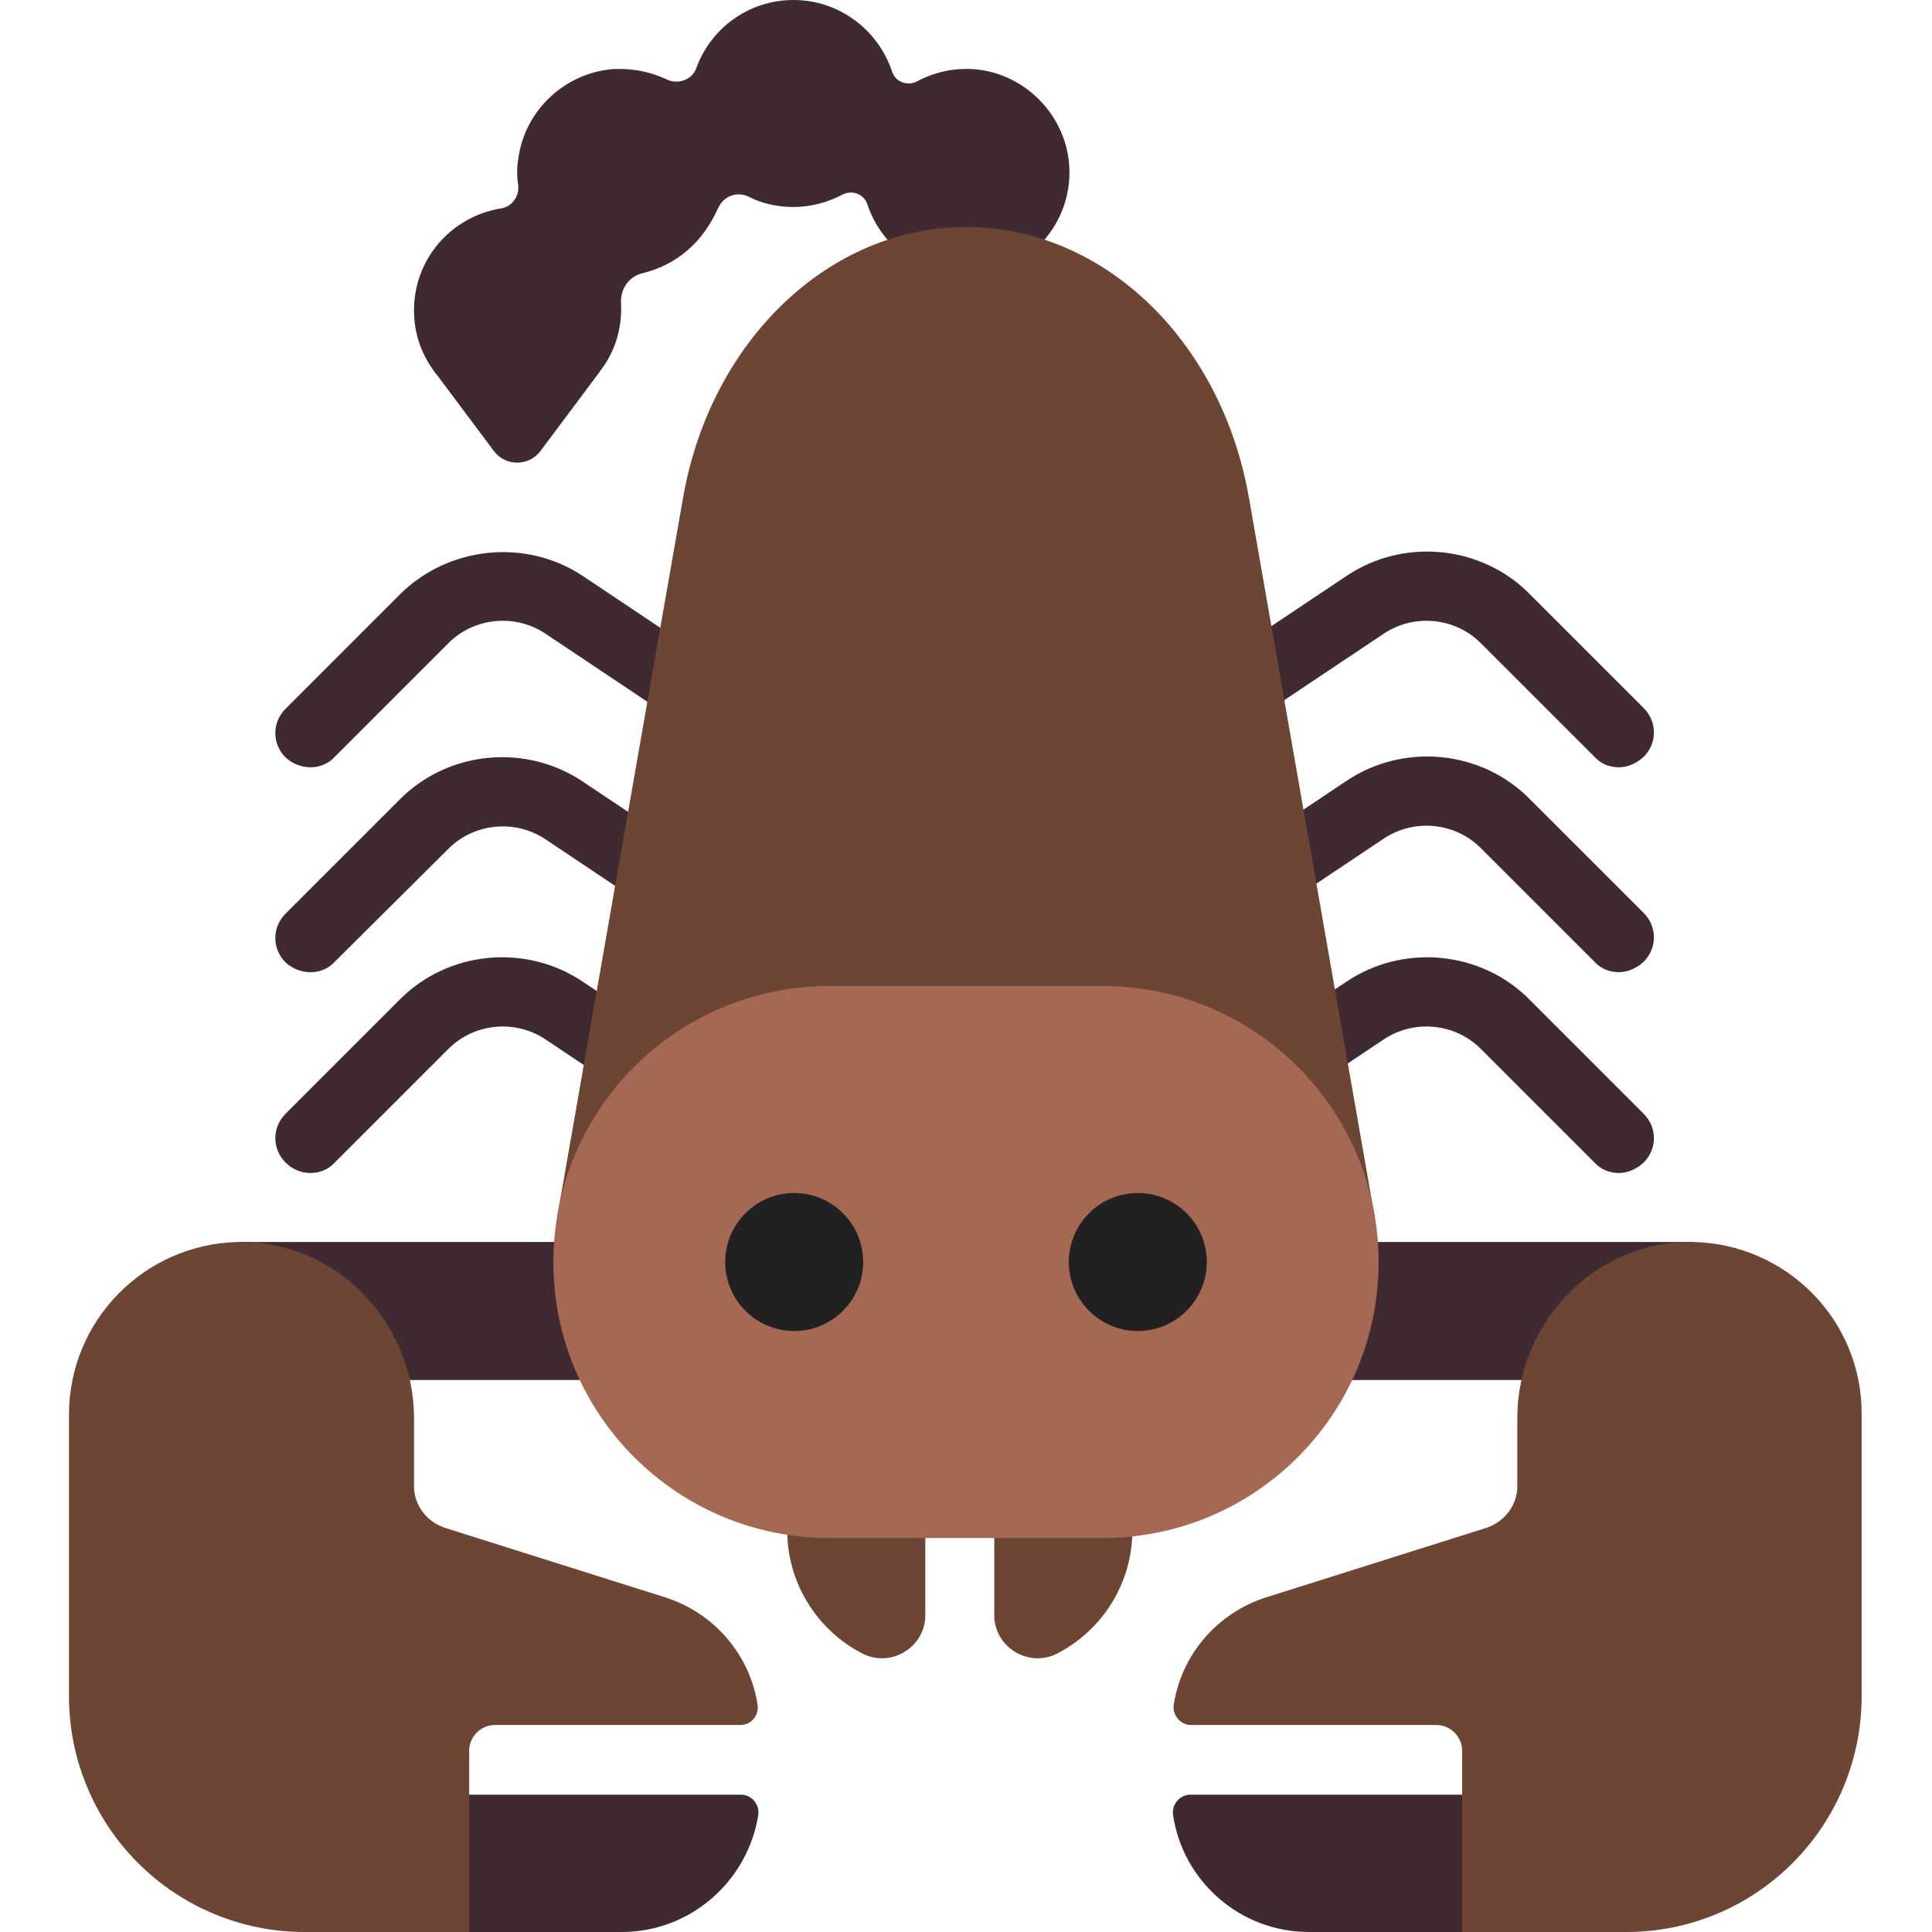 <svg viewBox="2 2 28 28" xmlns="http://www.w3.org/2000/svg">
<path d="M13.5 2C12.85 2 12.3 2.41 12.09 2.99C12.03 3.16 11.82 3.23 11.66 3.15C11.43 3.04 11.17 2.99 10.9 3C10.19 3.05 9.6 3.6 9.51 4.31C9.49 4.44 9.49 4.56 9.51 4.68C9.53 4.84 9.42 5 9.26 5.02C8.54 5.14 8 5.75 8 6.5C8 6.82 8.1 7.11 8.27 7.35C8.29 7.38 8.31 7.41 8.33 7.43L9.16 8.54C9.33 8.76 9.66 8.76 9.83 8.54L10.69 7.39C10.69 7.385 10.693 7.383 10.695 7.38C10.697 7.378 10.7 7.375 10.7 7.37L10.71 7.36C10.91 7.1 11.02 6.76 11 6.39C10.99 6.19 11.11 6.01 11.31 5.96C11.64 5.88 12.12 5.66 12.41 5.01C12.49 4.84 12.68 4.77 12.85 4.85C13.04 4.95 13.27 5 13.5 5C13.76 5 14 4.93 14.21 4.82C14.35 4.75 14.52 4.81 14.57 4.96C14.77 5.56 15.33 6 16 6C16.88 6 17.59 5.23 17.49 4.33C17.41 3.65 16.87 3.1 16.19 3.01C15.86 2.97 15.55 3.04 15.29 3.18C15.15 3.25 14.98 3.19 14.93 3.04C14.73 2.44 14.17 2 13.5 2Z" fill="#402A32"/>
<path d="M25.46 13.12C25.33 13.12 25.2 13.07 25.11 12.97L23.46 11.32C23.09 10.95 22.5 10.89 22.06 11.18L20.16 12.45C19.93 12.6 19.62 12.54 19.47 12.31C19.32 12.08 19.38 11.77 19.61 11.62L21.51 10.35C22.34 9.79 23.47 9.9 24.17 10.61L25.82 12.26C26.02 12.46 26.02 12.77 25.82 12.97C25.71 13.07 25.58 13.12 25.46 13.12Z" fill="#402A32"/>
<path d="M25.11 15.94C25.2 16.04 25.33 16.09 25.46 16.09C25.58 16.09 25.71 16.04 25.82 15.94C26.02 15.74 26.02 15.43 25.82 15.23L24.17 13.58C23.47 12.87 22.34 12.76 21.51 13.32L19.61 14.59C19.38 14.74 19.32 15.05 19.47 15.28C19.62 15.51 19.93 15.57 20.16 15.42L22.06 14.15C22.5 13.86 23.09 13.92 23.46 14.29L25.11 15.94Z" fill="#402A32"/>
<path d="M25.46 19C25.33 19 25.2 18.95 25.11 18.85L23.46 17.2C23.09 16.83 22.5 16.77 22.06 17.06L20.16 18.33C19.93 18.48 19.62 18.42 19.47 18.19C19.32 17.96 19.38 17.65 19.61 17.5L21.51 16.23C22.34 15.67 23.47 15.78 24.17 16.49L25.82 18.14C26.02 18.34 26.02 18.65 25.82 18.85C25.71 18.95 25.58 19 25.46 19Z" fill="#402A32"/>
<path d="M6.85 12.97C6.76 13.07 6.63 13.12 6.5 13.12C6.37 13.12 6.24 13.07 6.14 12.98C5.94 12.78 5.94 12.47 6.14 12.27L7.79 10.62C8.5 9.91 9.63 9.8 10.45 10.35L12.35 11.62C12.58 11.77 12.64 12.08 12.49 12.31C12.34 12.54 12.03 12.6 11.8 12.45L9.9 11.18C9.46 10.89 8.87 10.95 8.5 11.32L6.85 12.97Z" fill="#402A32"/>
<path d="M6.5 16.09C6.63 16.09 6.76 16.04 6.85 15.94L8.5 14.3C8.87 13.93 9.46 13.87 9.9 14.16L11.8 15.43C12.03 15.58 12.34 15.52 12.49 15.29C12.64 15.06 12.58 14.75 12.35 14.6L10.45 13.33C9.62 12.77 8.49 12.88 7.79 13.59L6.14 15.24C5.94 15.44 5.94 15.75 6.14 15.95C6.24 16.04 6.37 16.09 6.5 16.09Z" fill="#402A32"/>
<path d="M6.85 18.85C6.76 18.95 6.63 19 6.5 19C6.37 19 6.24 18.95 6.14 18.85C5.94 18.65 5.94 18.34 6.14 18.14L7.79 16.49C8.49 15.78 9.62 15.67 10.45 16.23L12.35 17.5C12.58 17.65 12.64 17.96 12.49 18.19C12.34 18.42 12.03 18.48 11.8 18.33L9.9 17.06C9.46 16.77 8.87 16.83 8.5 17.2L6.85 18.85Z" fill="#402A32"/>
<path d="M27.49 22H17.84V20H26.54L27.49 22Z" fill="#402A32"/>
<path d="M19.25 28.01H23.48L23.98 30H20.97C19.97 30 19.14 29.26 19 28.3C18.98 28.15 19.1 28.01 19.25 28.01Z" fill="#402A32"/>
<path d="M4.5 22H14.15V20H5.45L4.5 22Z" fill="#402A32"/>
<path d="M12.74 28.01H8.51L8 30H11.01C12.01 30 12.84 29.26 12.99 28.3C13.01 28.15 12.89 28.01 12.74 28.01Z" fill="#402A32"/>
<path d="M11.9 9.21L10.08 19.61L21.92 19.62L20.1 9.21C19.7 6.93 17.99 5.29 16 5.29C14.02 5.29 12.3 6.93 11.9 9.21Z" fill="#6D4534"/>
<path d="M15.41 22.13V25.41C15.41 25.87 14.92 26.17 14.51 25.97C13.84 25.63 13.41 24.94 13.41 24.19V21.98L15.41 22.13Z" fill="#6D4534"/>
<path d="M16.41 22.13V25.41C16.41 25.87 16.9 26.17 17.31 25.97C17.98 25.63 18.41 24.94 18.41 24.19V21.98L16.41 22.13Z" fill="#6D4534"/>
<path d="M26.54 20C25.14 19.97 23.99 21.15 23.99 22.55V23.54C23.99 23.81 23.81 24.05 23.55 24.14L20.35 25.15C19.63 25.38 19.12 25.99 19.01 26.71C18.99 26.86 19.11 27 19.26 27H22.82C23.02 27 23.19 27.17 23.19 27.37V30H25.57C26.48 30 27.34 29.64 27.98 29C28.62 28.36 28.98 27.49 28.98 26.59V22.5C28.99 21.14 27.9 20.03 26.54 20Z" fill="#6D4534"/>
<path d="M8 22.55C8 21.15 6.85 19.97 5.45 20C4.09 20.03 3 21.14 3 22.5V26.59C3 27.49 3.36 28.36 4 29C4.64 29.64 5.51 30 6.41 30H8.8V27.37C8.8 27.17 8.97 27 9.17 27H12.73C12.89 27 13 26.86 12.98 26.71C12.87 25.99 12.36 25.38 11.64 25.15L8.44 24.14C8.18 24.05 8 23.81 8 23.54V22.55Z" fill="#6D4534"/>
<path d="M17.98 24.29H14.02C11.81 24.29 10.02 22.5 10.02 20.29C10.02 18.08 11.81 16.29 14.02 16.29H17.98C20.19 16.29 21.98 18.08 21.98 20.29C21.98 22.5 20.19 24.29 17.98 24.29Z" fill="#A56953"/>
<path d="M14.51 20.29C14.51 20.842 14.062 21.29 13.51 21.29C12.958 21.29 12.51 20.842 12.51 20.29C12.51 19.738 12.958 19.29 13.51 19.29C14.062 19.29 14.51 19.738 14.51 20.29Z" fill="#212121"/>
<path d="M19.49 20.29C19.49 20.842 19.042 21.29 18.49 21.29C17.938 21.29 17.49 20.842 17.49 20.29C17.49 19.738 17.938 19.29 18.49 19.29C19.042 19.29 19.49 19.738 19.49 20.29Z" fill="#212121"/>
</svg>
